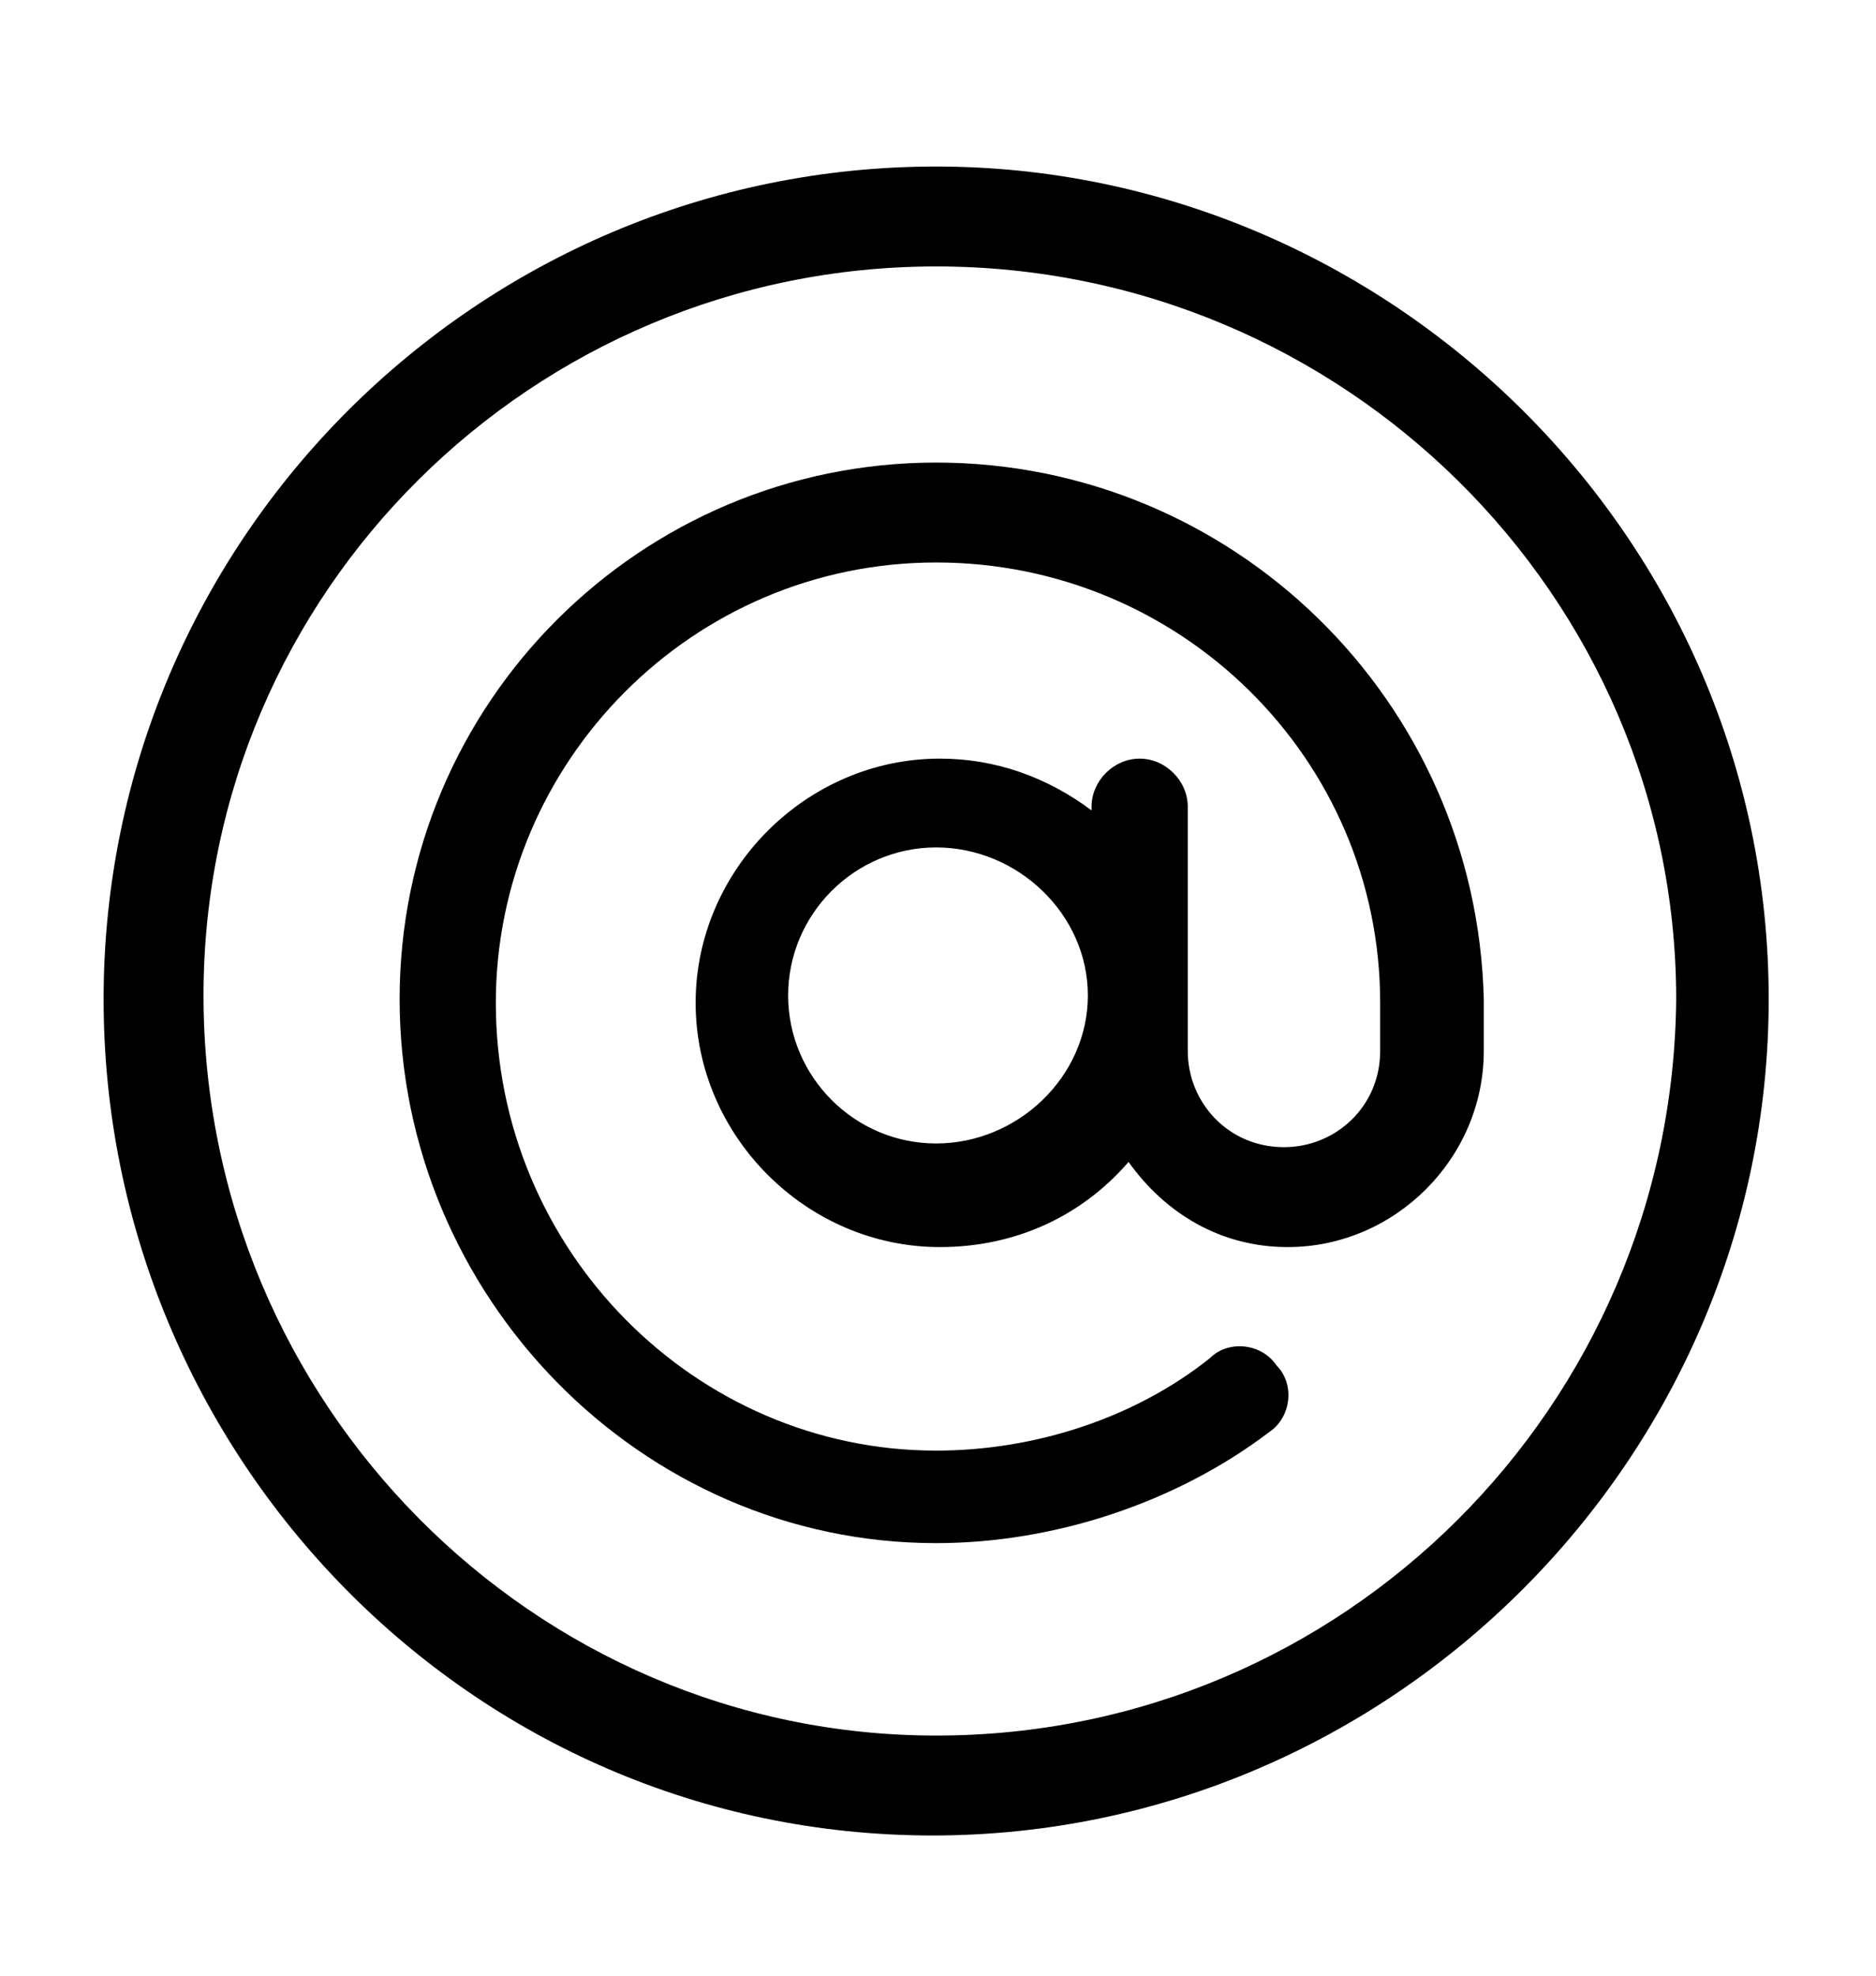 <?xml version="1.0" encoding="utf-8"?>
<!-- Generator: Adobe Illustrator 22.0.1, SVG Export Plug-In . SVG Version: 6.00 Build 0)  -->
<svg version="1.1" id="Camada_1" xmlns="http://www.w3.org/2000/svg" xmlns:xlink="http://www.w3.org/1999/xlink" x="0px" y="0px"
	 viewBox="0 0 50.7 53.4" style="enable-background:new 0 0 50.7 53.4;" xml:space="preserve">
<style type="text/css">
	.st0{fill:#44465B;}
	.st1{fill:#606481;}
	.st2{fill:#E5C397;}
	.st3{fill:#F5D7A6;}
	.st4{fill:#FCCF12;}
	.st5{opacity:0.59;fill:#E3CABC;}
	.st6{fill:#604B3B;}
	.st7{fill:#333333;}
	.st8{opacity:0.42;fill:#929292;}
	.st9{fill:#C9C9C9;}
	.st10{fill:#E5E5E5;}
	.st11{fill:#FFFFFF;}
	.st12{fill:#EB553F;}
	.st13{fill:#CE2E25;}
	.st14{clip-path:url(#SVGID_2_);}
</style>
<g>
	<path d="M25.3,4.5C12.9,4.5,2.8,14.6,2.8,27c0,12.3,9.9,22.6,22.4,22.6c12.4,0,22.6-10.2,22.6-22.6C47.8,14.5,37.5,4.5,25.3,4.5z
		 M25.3,46.9c-10.9,0-19.8-9-19.8-20C5.5,16,14.4,7.2,25.3,7.2c11,0,20,8.9,20,19.8C45.2,38,36.3,46.9,25.3,46.9z"/>
	<path d="M25.3,12.5c-8,0-14.5,6.5-14.5,14.5c0,8,6.5,14.7,14.5,14.7c3.2,0,6.5-1.1,9-3c0.6-0.4,0.7-1.3,0.2-1.8
		c-0.4-0.6-1.3-0.7-1.8-0.2c-2,1.6-4.7,2.5-7.4,2.5c-6.5,0-11.9-5.4-11.9-12.1c0-6.5,5.3-11.9,11.9-11.9c6.6,0,12,5.3,12,11.9v1.3
		c0,1.5-1.2,2.6-2.6,2.6c-1.5,0-2.6-1.2-2.6-2.6c0-0.7,0-5.9,0-6.6c0-0.7-0.6-1.3-1.3-1.3c-0.7,0-1.3,0.6-1.3,1.3v0.1
		c-1.2-0.9-2.6-1.4-4.1-1.4c-3.6,0-6.6,3-6.6,6.6c0,3.6,3,6.6,6.6,6.6c2,0,3.8-0.8,5.1-2.3c1,1.4,2.5,2.3,4.3,2.3
		c2.9,0,5.3-2.4,5.3-5.3V27C39.9,18.9,33.3,12.5,25.3,12.5z M25.3,30.9c-2.2,0-4-1.8-4-4s1.8-4,4-4c2.2,0,4.1,1.8,4.1,4
		S27.5,30.9,25.3,30.9z"/>
</g>
</svg>
